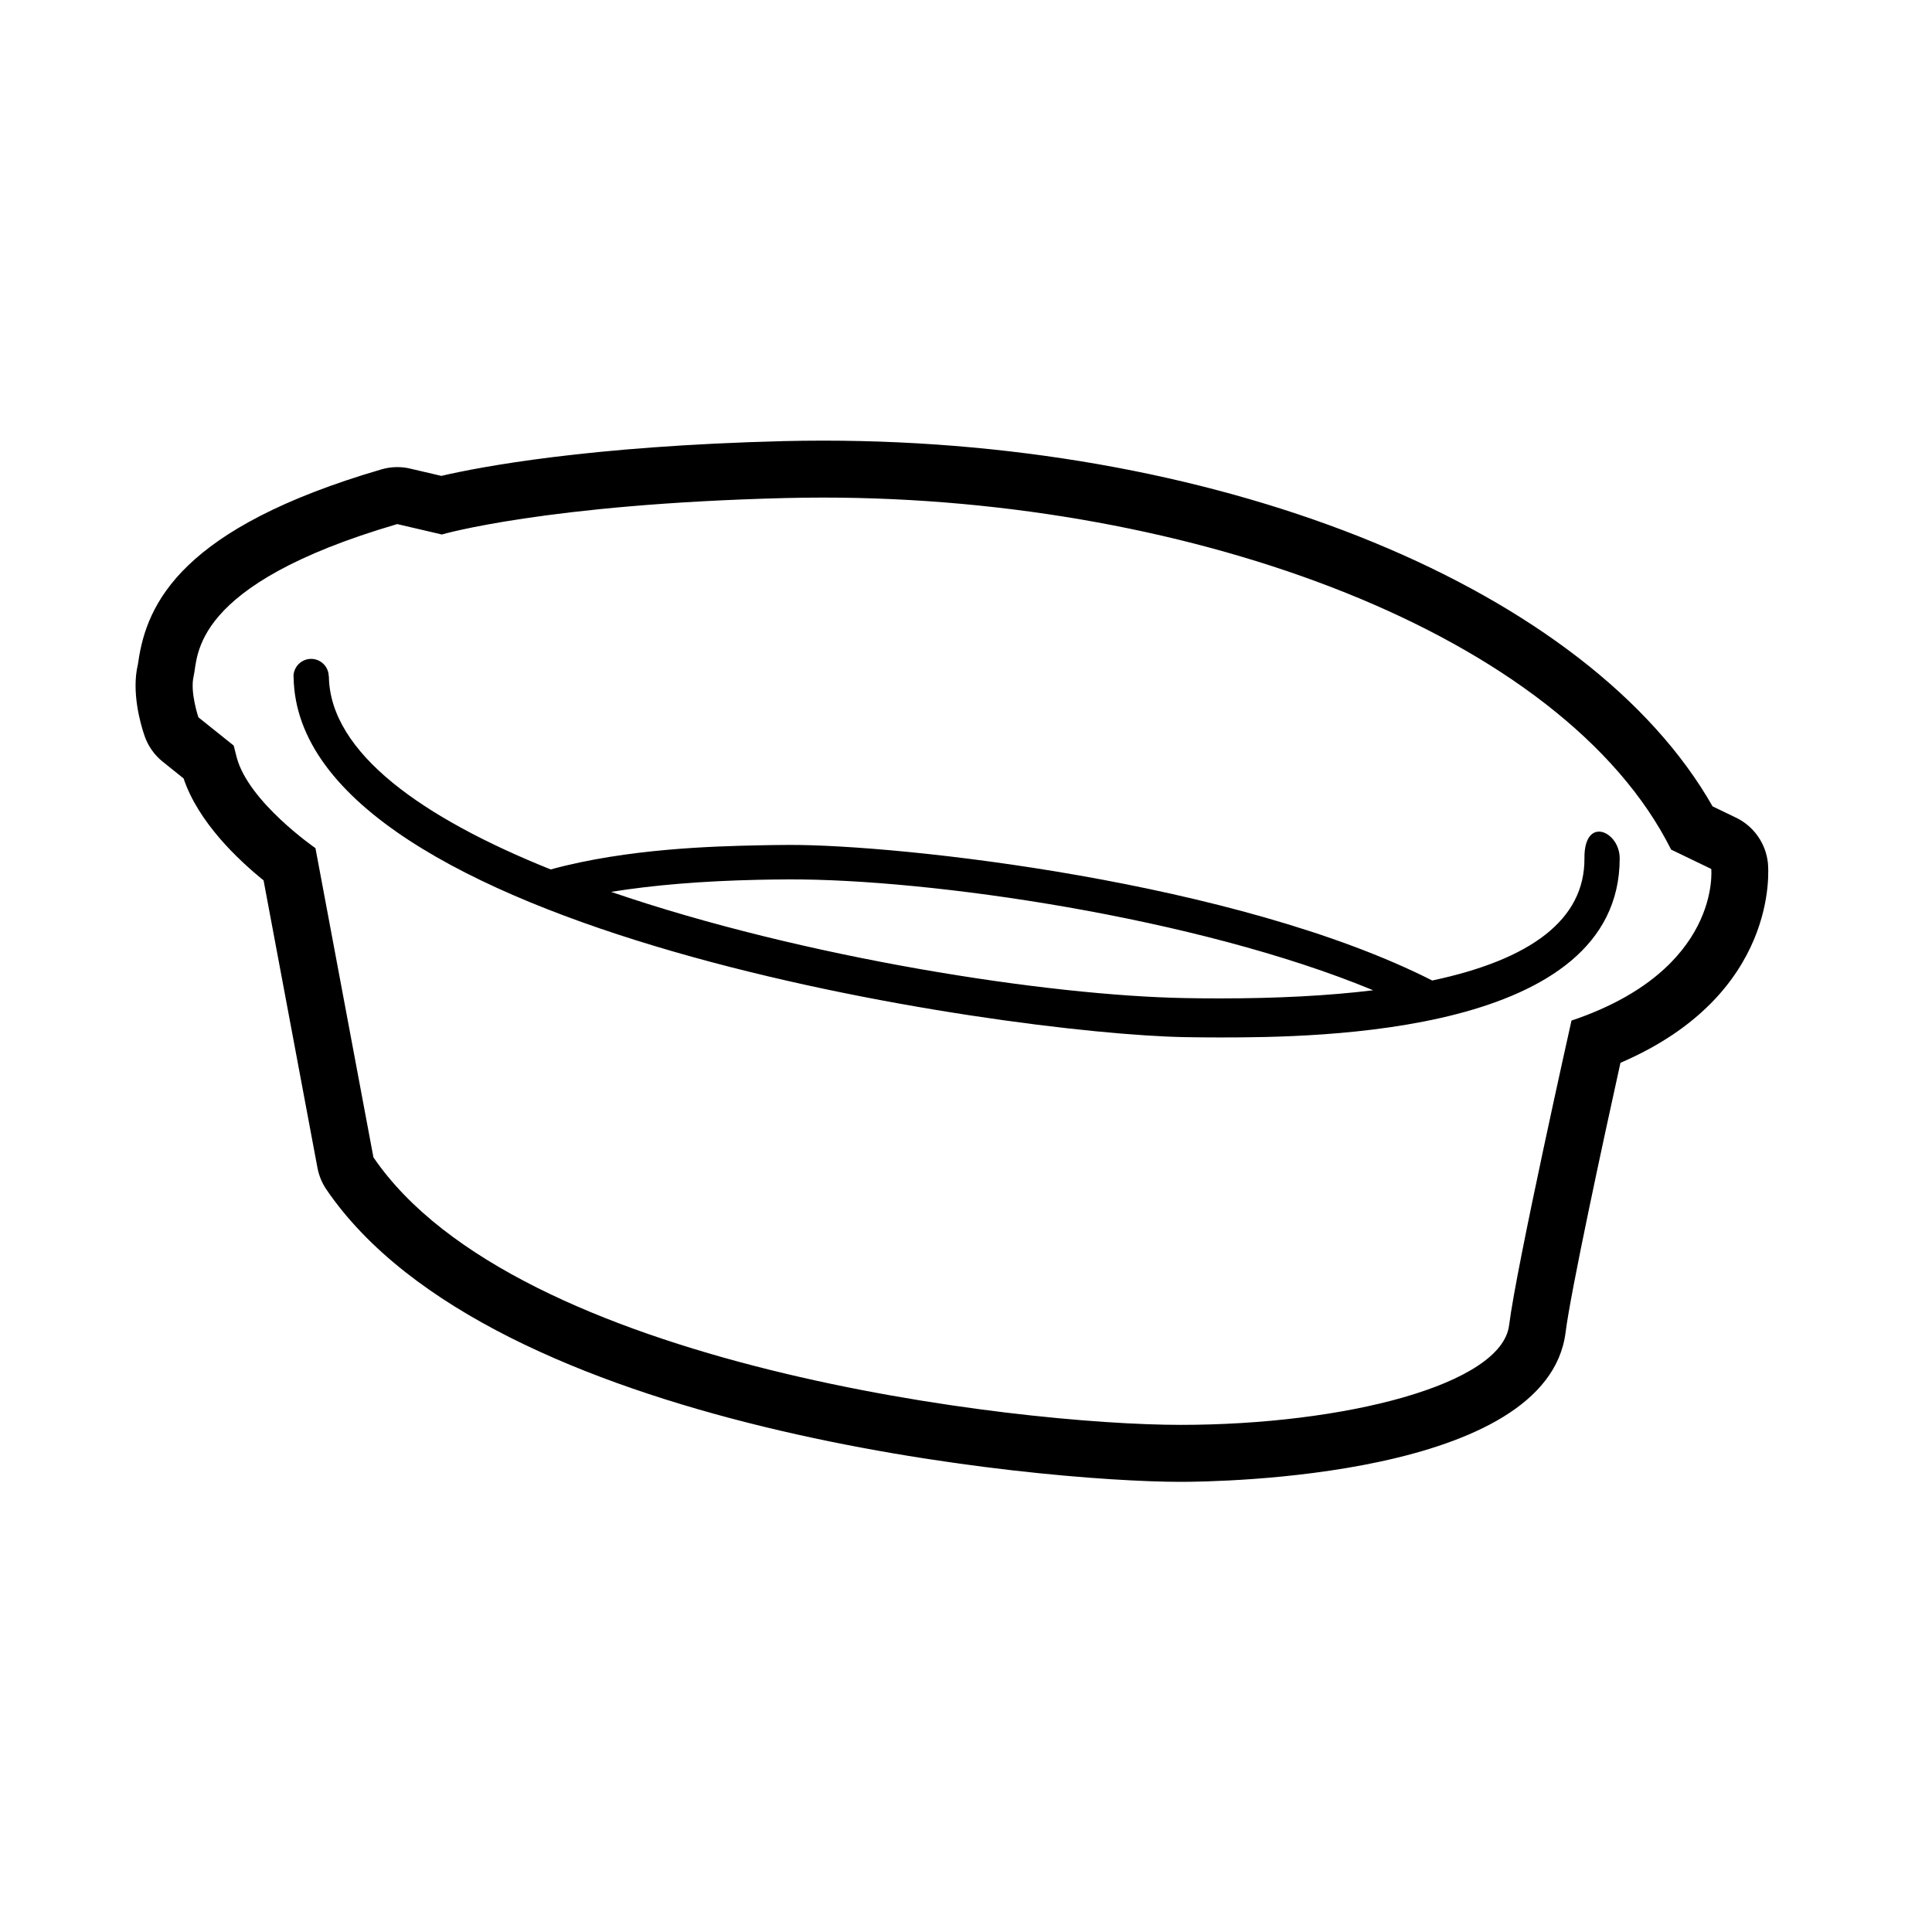 <svg width="57" height="57" viewBox="0 0 57 57" fill="none" xmlns="http://www.w3.org/2000/svg">
<path fill-rule="evenodd" clip-rule="evenodd" d="M46.364 30.11C46.364 30.11 44.742 37.346 44.523 39.1C44.304 40.854 39.654 42.038 34.831 42.038C30.007 42.038 15.228 40.328 11.017 34.144L9.307 25.023C9.307 25.023 7.334 23.663 6.984 22.347L6.895 21.997L5.854 21.163C5.854 21.163 5.601 20.417 5.712 19.957C5.852 19.371 5.58 17.26 11.72 15.462L13.035 15.769C13.035 15.769 16.108 14.872 23.165 14.694C23.536 14.685 23.909 14.68 24.281 14.68C35.229 14.68 46.125 18.711 49.303 25.066L50.487 25.637C50.487 25.637 50.794 28.619 46.364 30.11ZM52.159 25.464C52.099 24.884 51.742 24.375 51.216 24.123L50.526 23.79C46.896 17.409 36.242 13 24.281 13C23.895 13 23.508 13.005 23.123 13.014C17.364 13.159 14.145 13.778 13.021 14.04L12.1 13.825C11.976 13.795 11.848 13.781 11.72 13.781C11.559 13.781 11.401 13.804 11.247 13.85C5.367 15.571 4.328 17.788 4.08 19.528L4.068 19.604C3.876 20.408 4.138 21.34 4.262 21.702C4.364 22.006 4.553 22.275 4.804 22.475L5.416 22.966C5.85 24.259 7.028 25.37 7.776 25.973L9.366 34.454C9.409 34.682 9.498 34.899 9.628 35.091C14.506 42.254 30.749 43.719 34.831 43.719C35.937 43.719 45.655 43.595 46.19 39.307C46.341 38.105 47.279 33.752 47.808 31.356C52.498 29.342 52.176 25.63 52.159 25.464Z" fill="black"/>
<path fill-rule="evenodd" clip-rule="evenodd" d="M34.988 29.447C30.918 29.378 23.712 28.262 18.029 26.313C19.274 26.112 20.721 25.993 22.359 25.957C22.649 25.951 22.945 25.946 23.246 25.945C27.417 25.925 35.321 27.063 40.513 29.216C39.191 29.378 37.678 29.456 35.993 29.456C35.665 29.456 35.328 29.454 34.988 29.447ZM46.746 25.321C46.759 27.138 45.158 28.312 42.255 28.928C36.504 26.009 26.542 24.912 23.262 24.928C22.954 24.929 22.654 24.934 22.359 24.94C21.083 24.968 18.515 25.031 16.247 25.651C12.479 24.139 9.734 22.216 9.703 19.955H9.699C9.696 19.67 9.465 19.439 9.179 19.439C8.893 19.439 8.659 19.672 8.659 19.959C8.659 19.965 8.663 19.968 8.663 19.973H8.662C8.769 27.492 29.646 30.508 34.971 30.599C35.319 30.605 35.659 30.608 35.993 30.608C38.908 30.608 47.786 30.527 47.786 25.323C47.786 24.524 46.735 24.049 46.746 25.321Z" fill="black"/>
</svg>
